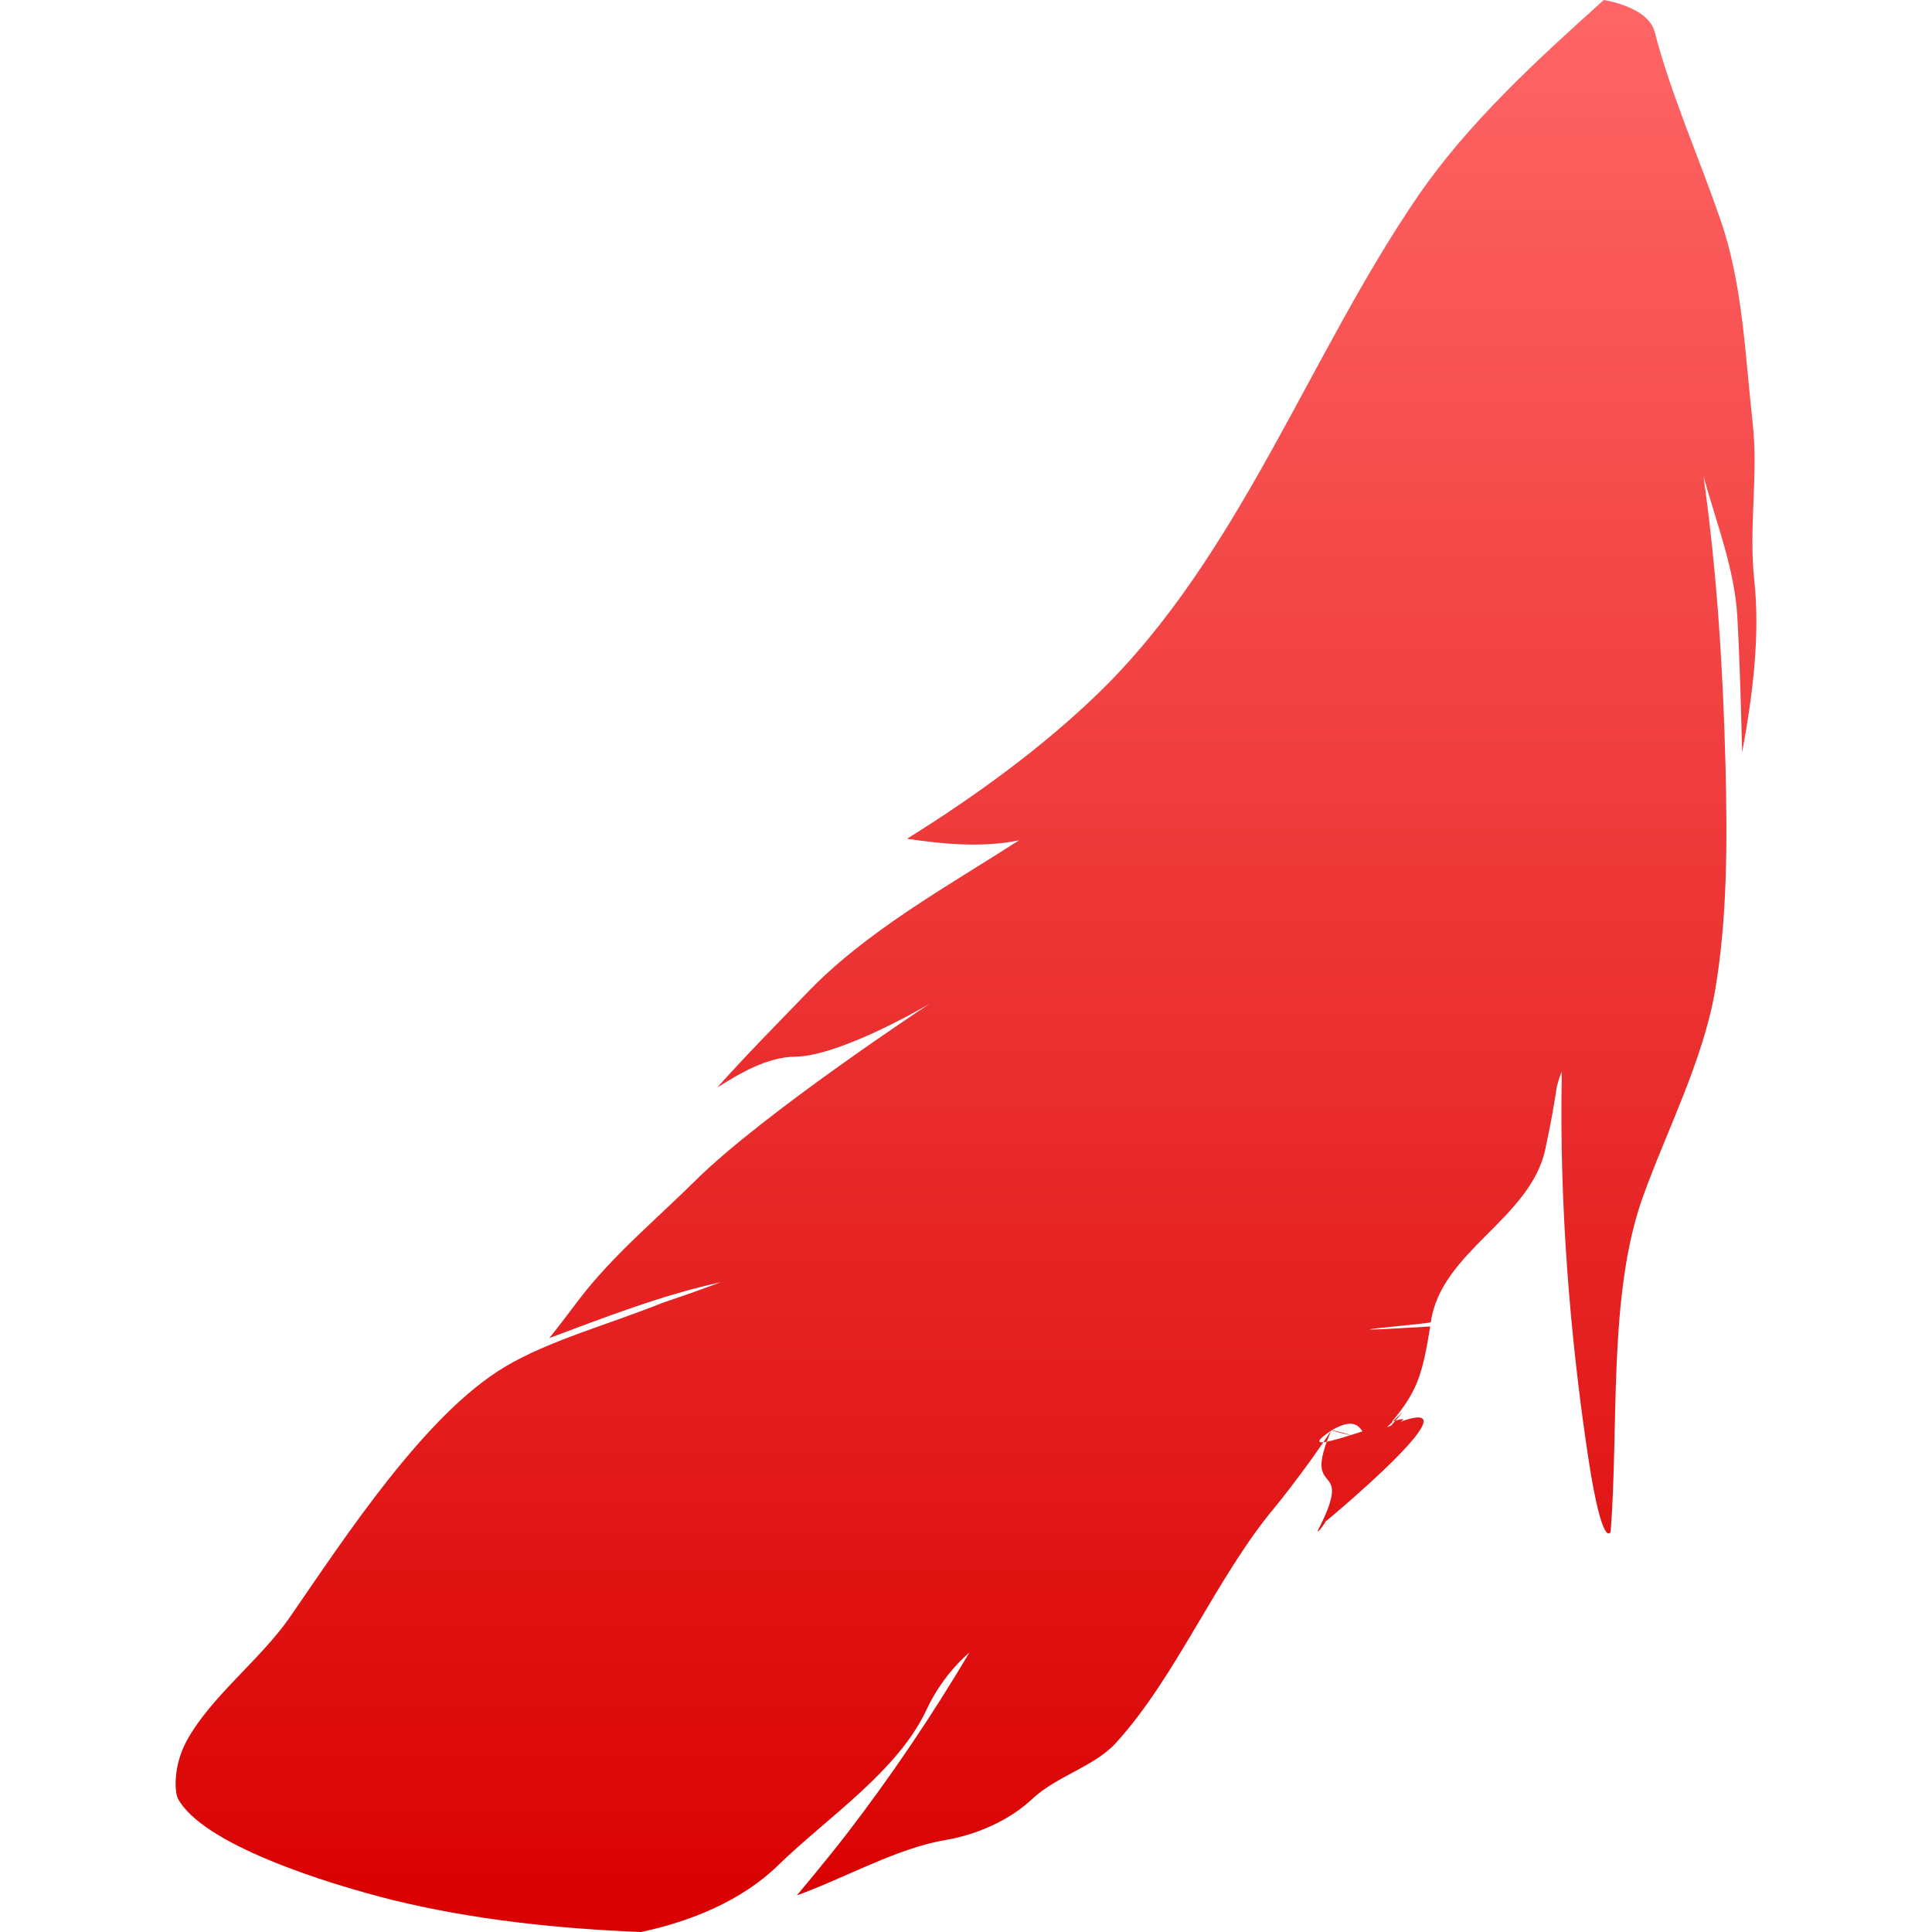 <svg xmlns="http://www.w3.org/2000/svg" xmlns:xlink="http://www.w3.org/1999/xlink" width="64" height="64" viewBox="0 0 64 64" version="1.1">
<defs>
<linearGradient id="linear0" gradientUnits="userSpaceOnUse" x1="0" y1="0" x2="0" y2="1" gradientTransform="matrix(52.367,0,0,64,5.816,0)">
<stop offset="0" style="stop-color:#ff6666;stop-opacity:1;"/>
<stop offset="1" style="stop-color:#d90000;stop-opacity:1;"/>
</linearGradient>
</defs>
<g id="surface1">
<path style=" stroke:none;fill-rule:nonzero;fill:url(#linear0);" d="M 58.059 14.016 C 58.254 15.715 57.922 17.488 58.113 19.215 C 58.312 21.098 58.051 23.07 57.711 24.926 C 57.672 23.422 57.633 21.898 57.551 20.43 C 57.469 18.879 56.848 17.289 56.43 15.777 C 56.879 18.957 57.078 22.18 57.16 25.367 C 57.219 27.836 57.227 30.398 56.816 32.805 C 56.414 35.152 55.184 37.508 54.41 39.684 C 53.27 42.902 53.629 47.207 53.355 50.746 C 53.355 50.746 53.09 51.363 52.625 48.363 C 52.004 44.309 51.656 39.863 51.734 35.734 L 51.734 35.641 C 51.734 35.59 51.727 35.5 51.727 35.5 C 51.727 35.5 51.598 35.875 51.574 35.988 C 51.566 36.027 51.547 36.137 51.547 36.164 L 51.547 36.176 C 51.535 36.223 51.527 36.285 51.516 36.352 C 51.508 36.391 51.508 36.426 51.496 36.465 C 51.488 36.531 51.469 36.625 51.457 36.699 C 51.449 36.738 51.438 36.793 51.438 36.832 C 51.375 37.16 51.297 37.566 51.195 38.051 C 50.703 40.387 47.727 41.445 47.398 43.801 C 47.387 43.852 42.875 44.215 47.379 43.941 C 47.109 45.566 46.961 46.133 45.949 47.277 C 44.875 48.488 45.551 46.531 44.102 47.387 C 45.488 47.746 44.16 47.348 44.102 47.387 C 42.152 48.699 48.086 46.199 46.047 47.297 C 45.906 47.371 47.066 46.172 45.949 47.277 C 49.652 45.664 43.668 50.625 43.734 50.543 C 44.262 49.988 43.395 51.168 43.734 50.543 C 46.555 46.66 43.727 50.562 43.734 50.543 C 44.859 48.277 43.09 49.723 44.102 47.387 C 44.102 47.387 43.82 47.809 43.469 48.305 C 43.027 48.922 42.445 49.676 42.203 49.965 C 40.297 52.246 38.953 55.566 36.957 57.746 C 36.234 58.531 35 58.832 34.188 59.598 C 33.43 60.312 32.332 60.781 31.34 60.949 C 29.734 61.215 28.031 62.191 26.395 62.789 C 26.395 62.789 27.359 61.645 28.059 60.738 C 29.523 58.832 30.879 56.824 32.113 54.742 C 32.086 54.766 31.254 55.441 30.707 56.605 C 29.766 58.66 27.406 60.203 25.773 61.793 C 24.566 62.969 22.875 63.652 21.238 64 C 18.48 63.891 15.672 63.594 12.996 62.938 C 10.77 62.379 6.703 61.098 5.891 59.574 C 5.785 59.355 5.73 58.484 6.195 57.648 C 6.996 56.195 8.613 54.992 9.598 53.578 C 11.441 50.906 14.078 46.852 16.734 45.273 C 18.211 44.395 20.188 43.867 21.91 43.172 C 22.703 42.902 23.086 42.77 23.867 42.477 C 21.922 42.902 20.047 43.633 18.191 44.328 C 18.191 44.328 18.199 44.348 19.191 43.035 C 20.297 41.586 21.754 40.379 23.035 39.109 C 25.293 36.871 30.789 33.254 30.789 33.254 C 30.789 33.254 27.867 34.984 26.344 35.004 C 25.426 35.012 24.52 35.547 23.758 36.027 C 24.699 34.973 25.711 33.949 26.688 32.938 C 28.652 30.867 31.352 29.383 33.758 27.836 C 32.562 28.086 31.238 27.965 30.047 27.785 C 32.312 26.371 34.52 24.773 36.414 22.934 C 41.078 18.391 43.375 11.73 46.988 6.473 C 48.645 4.062 50.934 1.969 53.129 0 C 53.129 0 54.594 0.219 54.812 1.051 C 55.352 3.133 56.277 5.199 56.988 7.27 C 57.73 9.383 57.812 11.789 58.059 14.016 Z M 58.059 14.016 "/>
</g>
</svg>
